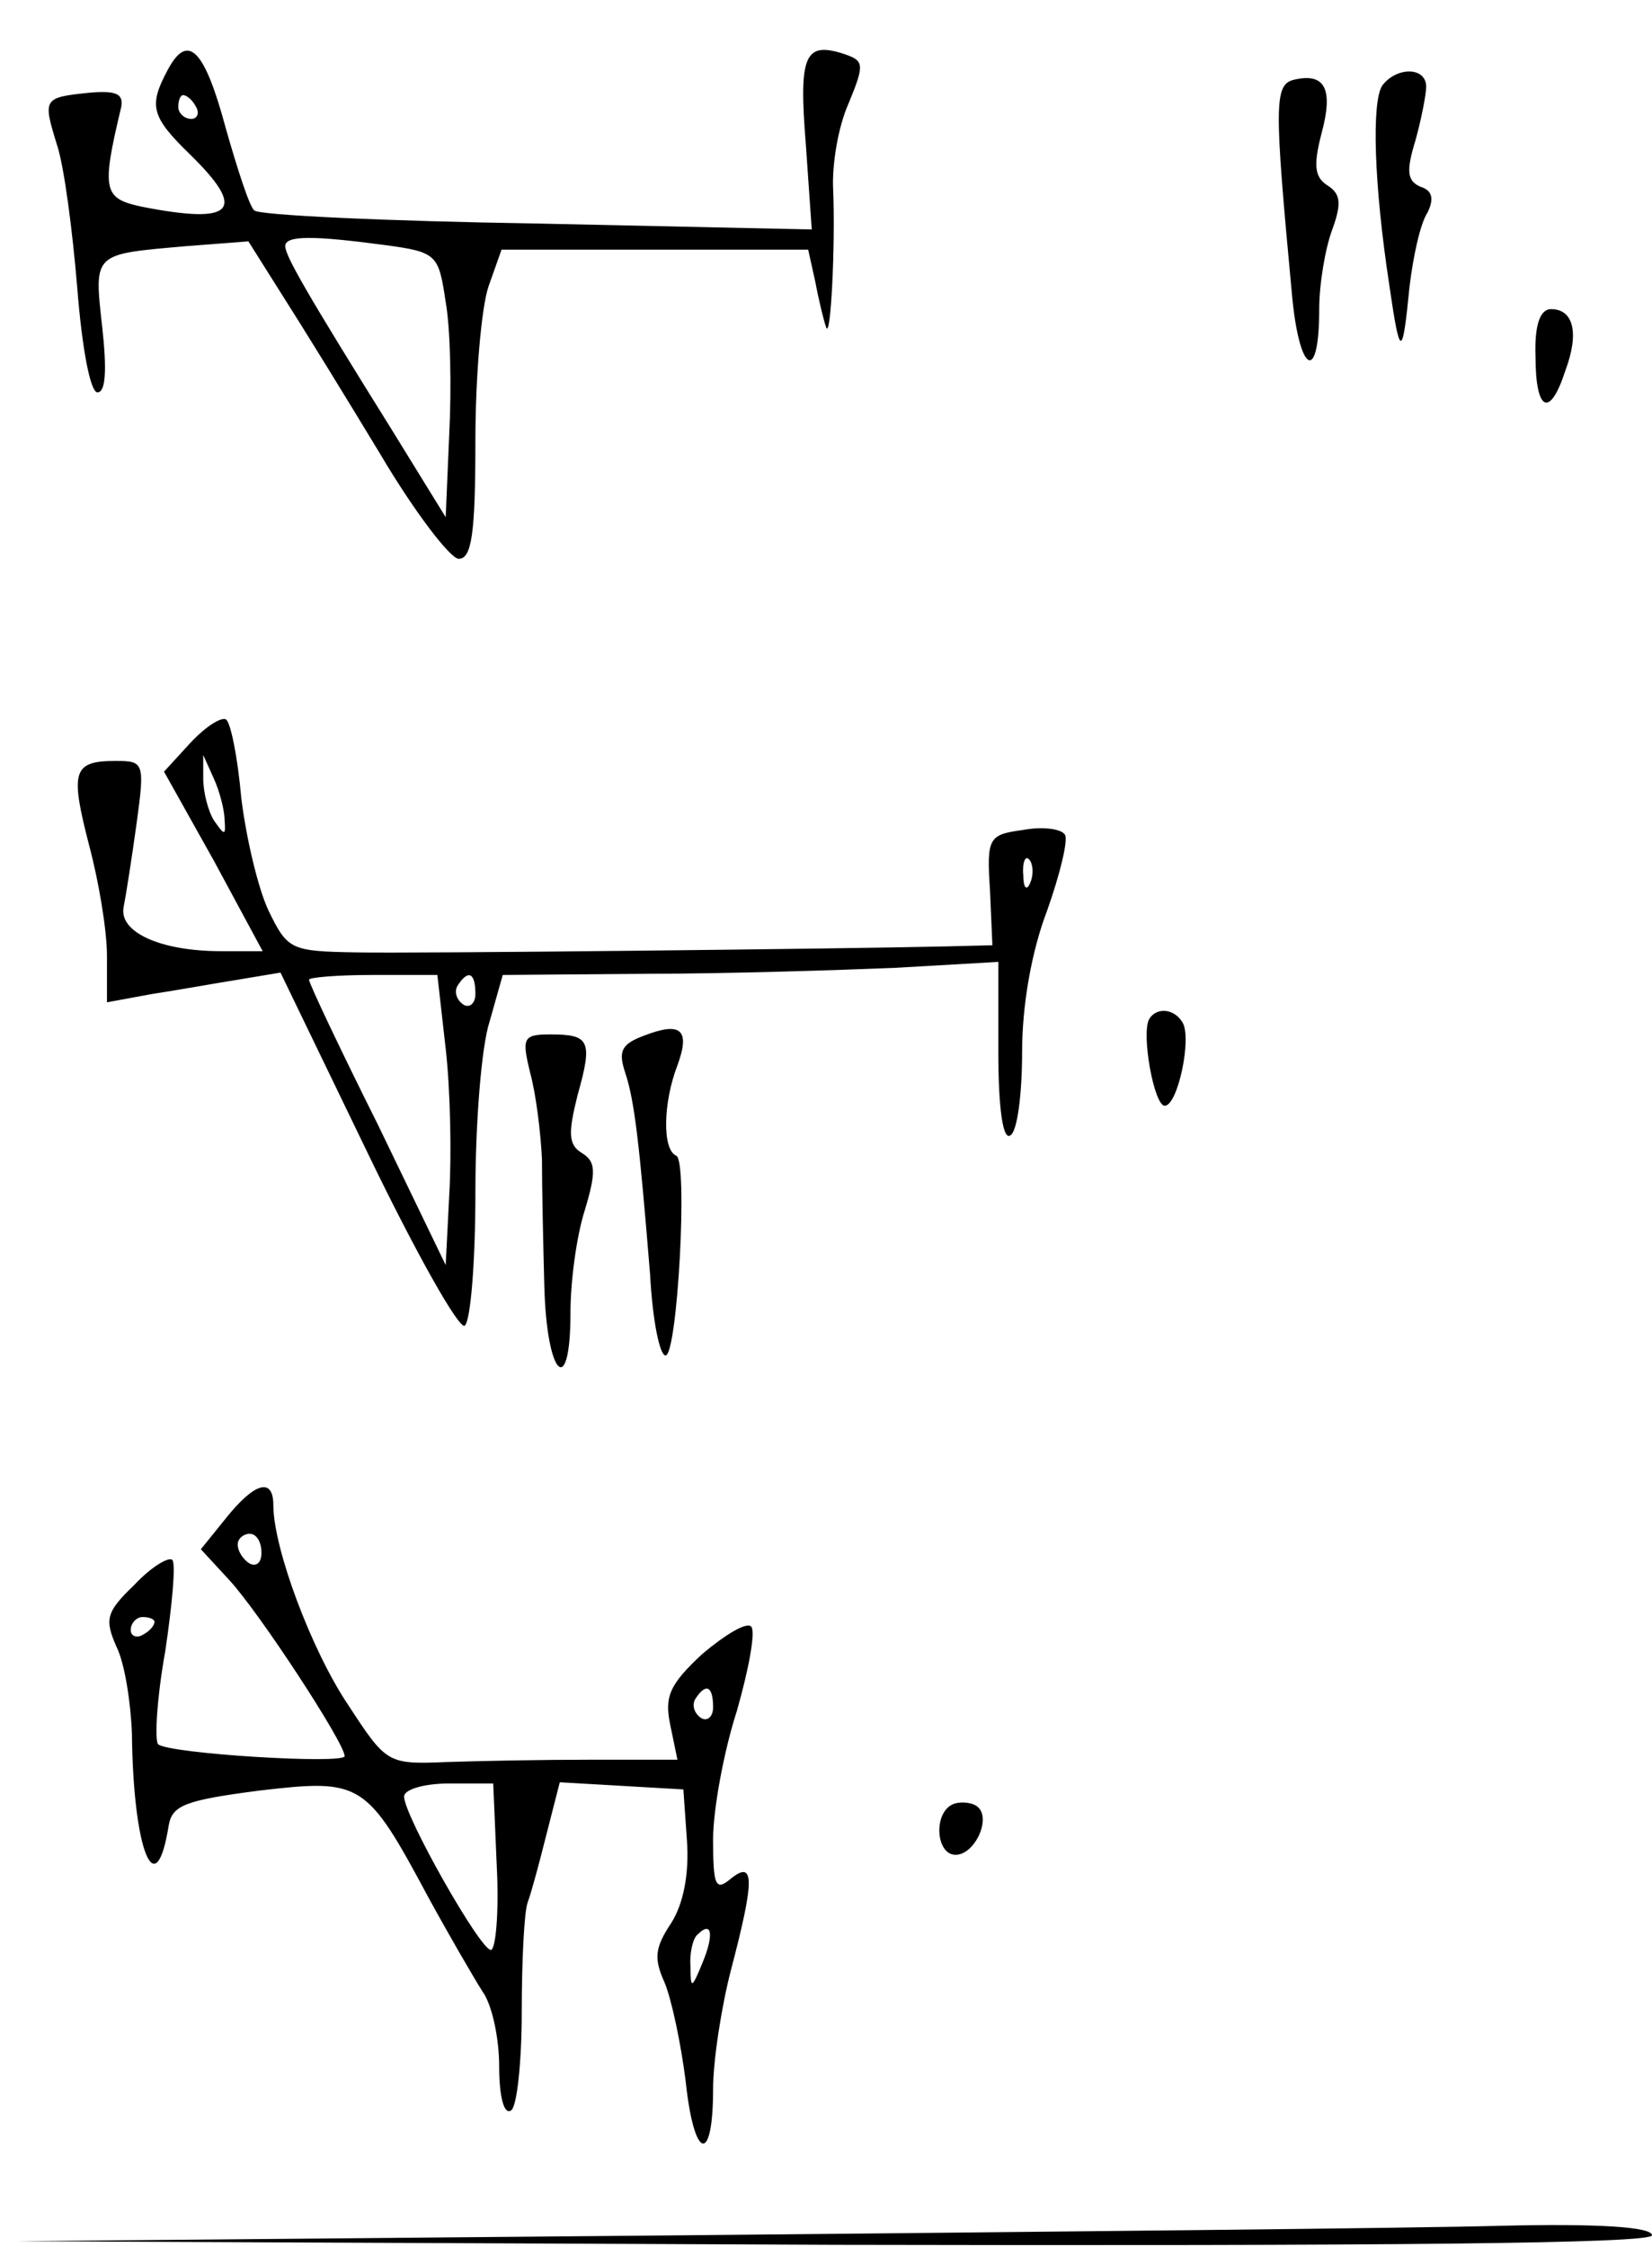 <?xml version="1.0" standalone="no"?>
<!DOCTYPE svg PUBLIC "-//W3C//DTD SVG 20010904//EN"
 "http://www.w3.org/TR/2001/REC-SVG-20010904/DTD/svg10.dtd">
<svg version="1.0" xmlns="http://www.w3.org/2000/svg"
 width="139pt" height="189pt" viewBox="0 0 139 189"
 preserveAspectRatio="xMidYMid meet">
<g transform="translate(0,189) scale(0.1,-0.1)"
fill="#000000" stroke="none">
<path d="M141 1831 c-16 -30 -14 -39 19 -71 48 -47 37 -59 -40 -44 -33 7 -35
13 -18 84 2 11 -4 14 -27 12 -39 -4 -39 -5 -27 -44 6 -18 13 -72 17 -120 4
-51 11 -88 17 -88 7 0 8 19 4 55 -7 63 -8 61 71 68 l52 4 29 -46 c16 -25 53
-85 82 -133 29 -49 59 -88 66 -88 11 0 14 22 14 99 0 54 5 112 11 130 l11 31
129 0 129 0 6 -27 c3 -16 7 -32 9 -38 4 -13 8 70 6 116 -1 20 4 52 13 72 14
34 13 36 -5 42 -32 10 -37 -2 -31 -76 l5 -72 -231 5 c-127 2 -234 7 -238 11
-4 3 -14 34 -24 69 -18 67 -32 81 -49 49z m24 -31 c3 -5 1 -10 -4 -10 -6 0
-11 5 -11 10 0 6 2 10 4 10 3 0 8 -4 11 -10z m158 -116 c45 -6 46 -8 52 -48 4
-22 5 -72 3 -111 l-3 -70 -45 73 c-73 117 -90 147 -90 155 0 9 23 9 83 1z"/>
<path d="M1089 1823 c-17 -4 -17 -20 -2 -180 6 -67 23 -77 23 -13 0 21 5 51
11 67 8 22 7 30 -4 37 -11 7 -12 17 -5 44 10 37 3 51 -23 45z"/>
<path d="M1163 1818 c-9 -14 -7 -83 6 -168 9 -62 11 -62 17 -1 3 25 9 53 15
62 6 12 4 19 -6 22 -11 5 -12 13 -4 39 5 18 9 39 9 45 0 17 -25 17 -37 1z"/>
<path d="M1292 1590 c0 -46 12 -52 25 -12 12 32 7 52 -12 52 -9 0 -14 -13 -13
-40z"/>
<path d="M160 1265 l-22 -24 42 -75 41 -76 -35 0 c-51 0 -86 16 -82 37 2 10 7
42 11 71 7 51 6 52 -18 52 -36 0 -38 -9 -22 -71 8 -30 15 -71 15 -93 l0 -39
38 7 c20 3 53 9 72 12 l36 6 73 -151 c40 -83 77 -149 82 -146 5 4 9 54 9 112
0 58 5 123 12 144 l11 39 121 1 c67 0 160 3 209 5 l87 5 0 -76 c0 -48 4 -74
10 -70 6 3 10 35 10 70 0 40 8 85 21 119 11 31 18 60 15 64 -3 5 -19 7 -35 4
-29 -4 -31 -6 -28 -51 l2 -46 -40 -1 c-86 -2 -443 -6 -496 -5 -54 1 -57 2 -73
35 -9 19 -19 62 -23 95 -3 34 -9 64 -13 66 -4 2 -17 -6 -30 -20z m29 -65 c1
-13 0 -13 -9 0 -5 8 -9 24 -9 35 l0 20 9 -20 c5 -11 9 -27 9 -35z m678 -52
c-3 -8 -6 -5 -6 6 -1 11 2 17 5 13 3 -3 4 -12 1 -19z m-492 -140 c4 -35 5 -90
3 -123 l-3 -59 -57 118 c-32 64 -58 119 -58 122 0 2 24 4 54 4 l54 0 7 -62z
m25 46 c0 -8 -5 -12 -10 -9 -6 4 -8 11 -5 16 9 14 15 11 15 -7z"/>
<path d="M967 1033 c-7 -12 4 -73 13 -73 11 0 23 57 15 70 -7 12 -22 13 -28 3z"/>
<path d="M542 1019 c-19 -7 -22 -13 -16 -31 8 -24 12 -60 21 -170 2 -38 8 -68
13 -68 10 0 19 164 9 168 -12 5 -11 45 1 76 11 30 3 37 -28 25z"/>
<path d="M446 988 c5 -18 9 -51 10 -73 0 -22 1 -70 2 -107 2 -76 22 -95 22
-22 0 26 5 64 12 86 10 33 9 41 -2 48 -12 7 -12 17 -4 49 13 46 10 51 -23 51
-23 0 -24 -3 -17 -32z"/>
<path d="M190 613 l-21 -26 24 -26 c25 -27 97 -137 97 -148 0 -7 -148 2 -157
10 -3 4 -1 39 6 78 6 40 9 74 6 77 -3 3 -18 -6 -32 -21 -24 -23 -25 -29 -15
-52 7 -14 12 -47 13 -73 1 -98 20 -146 31 -77 3 17 15 21 76 29 86 10 90 8
142 -89 18 -33 39 -69 46 -80 8 -11 14 -39 14 -63 0 -25 4 -41 10 -37 5 3 9
41 9 83 0 42 2 84 5 92 3 8 10 34 16 58 l11 43 52 -3 52 -3 3 -43 c2 -28 -3
-53 -13 -69 -14 -21 -15 -30 -6 -50 6 -14 14 -52 18 -84 7 -66 23 -70 23 -6 0
24 7 69 15 100 20 76 20 93 0 77 -13 -11 -15 -6 -15 33 0 25 9 74 20 108 10
35 16 67 12 71 -4 4 -22 -7 -41 -23 -28 -26 -32 -36 -27 -60 l6 -29 -73 0
c-39 0 -94 -1 -122 -2 -49 -2 -50 -1 -82 48 -31 46 -63 132 -63 168 0 24 -16
19 -40 -11z m30 -29 c0 -8 -4 -12 -10 -9 -5 3 -10 10 -10 16 0 5 5 9 10 9 6 0
10 -7 10 -16z m-90 -58 c0 -3 -4 -8 -10 -11 -5 -3 -10 -1 -10 4 0 6 5 11 10
11 6 0 10 -2 10 -4z m470 -72 c0 -8 -5 -12 -10 -9 -6 4 -8 11 -5 16 9 14 15
11 15 -7z m-182 -134 c2 -39 -1 -70 -5 -70 -9 0 -73 113 -73 129 0 6 17 11 38
11 l37 0 3 -70z m173 -81 c-9 -22 -10 -22 -10 -3 -1 11 2 24 6 27 12 12 14 0
4 -24z"/>
<path d="M803 373 c-18 -6 -16 -43 1 -43 16 0 30 30 19 40 -4 4 -14 5 -20 3z"/>
<path d="M575 10 l-560 -5 688 -3 c465 -1 687 1 687 8 0 7 -45 10 -127 8 -71
-2 -380 -5 -688 -8z"/>
</g>
</svg>
